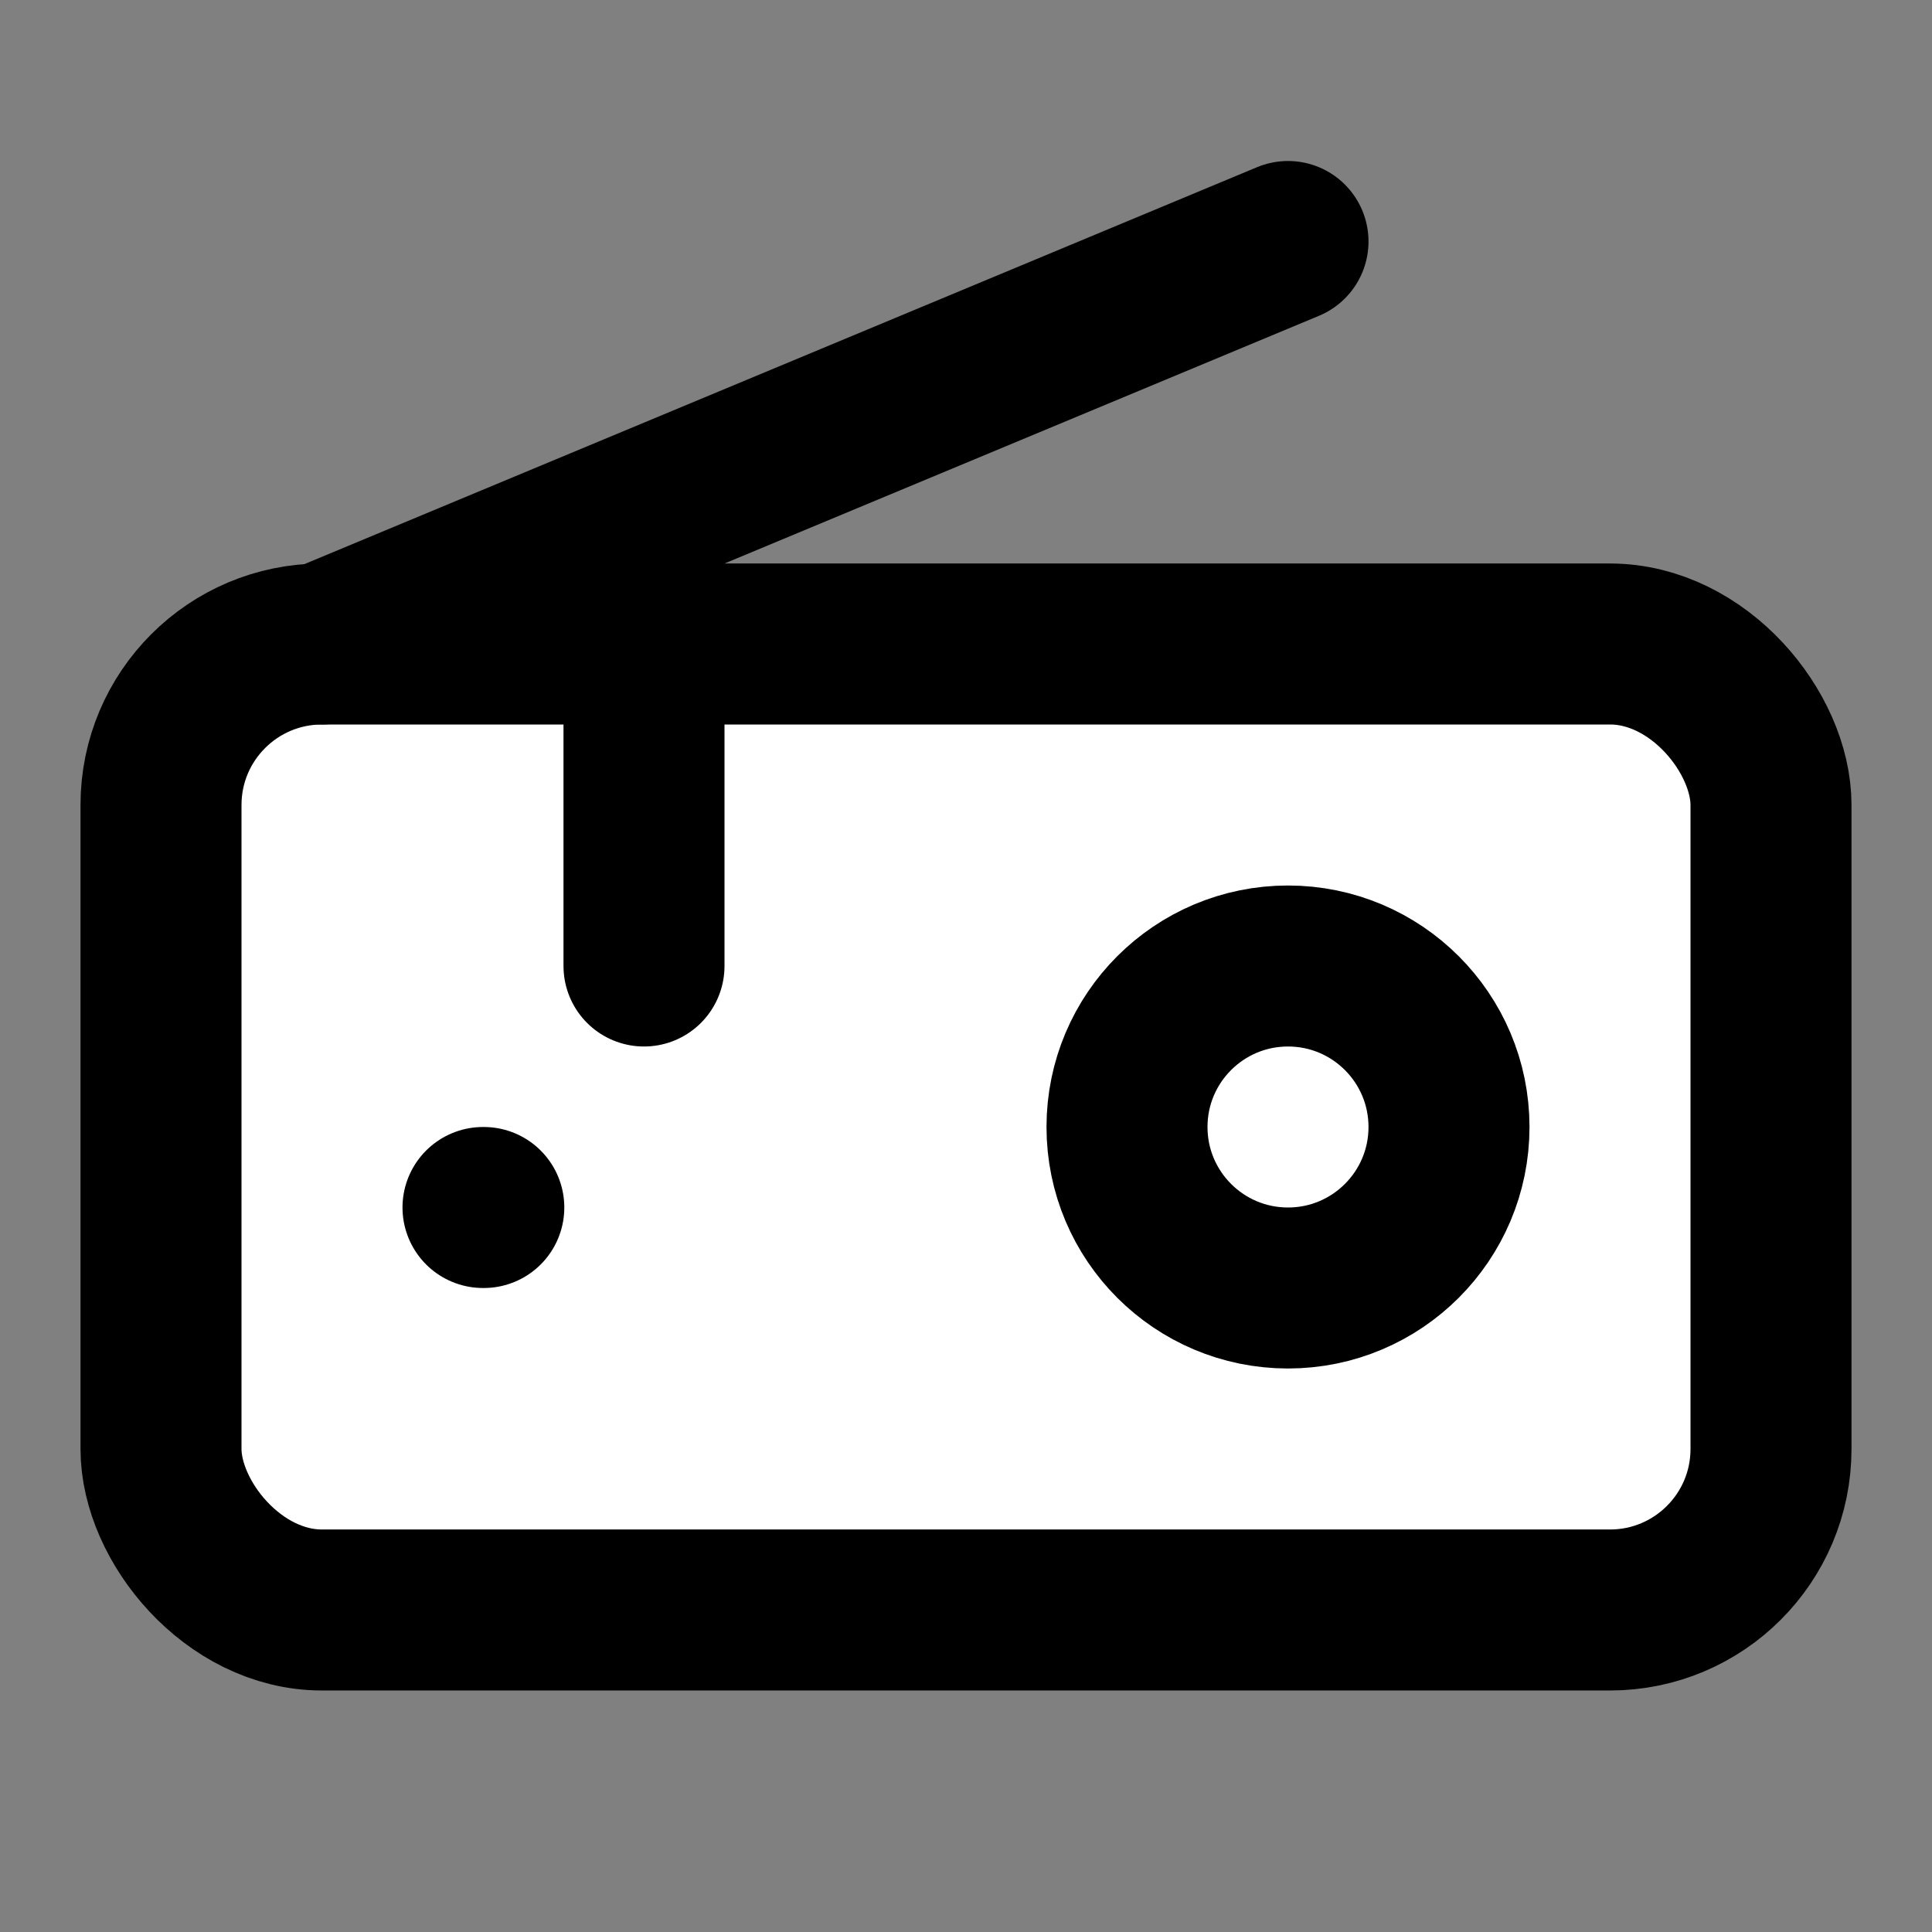 <svg width="24" height="24"
     viewBox="0 0 24 24"
     xmlns="http://www.w3.org/2000/svg"
     fill="white" stroke="currentColor"
     stroke-width="2" stroke-linecap="round" stroke-linejoin="round">
    <rect x="0" y="0" width="24" height="24" fill="#808080" stroke="none"/>
    <rect x="2" y="8" width="20" height="12" rx="2"/>
    <path d="M6 15h.01"/>
    <circle cx="16" cy="14" r="2"/>
    <path d="M4 8 16 3"/>
    <path d="M8 8v4"/>
</svg>
